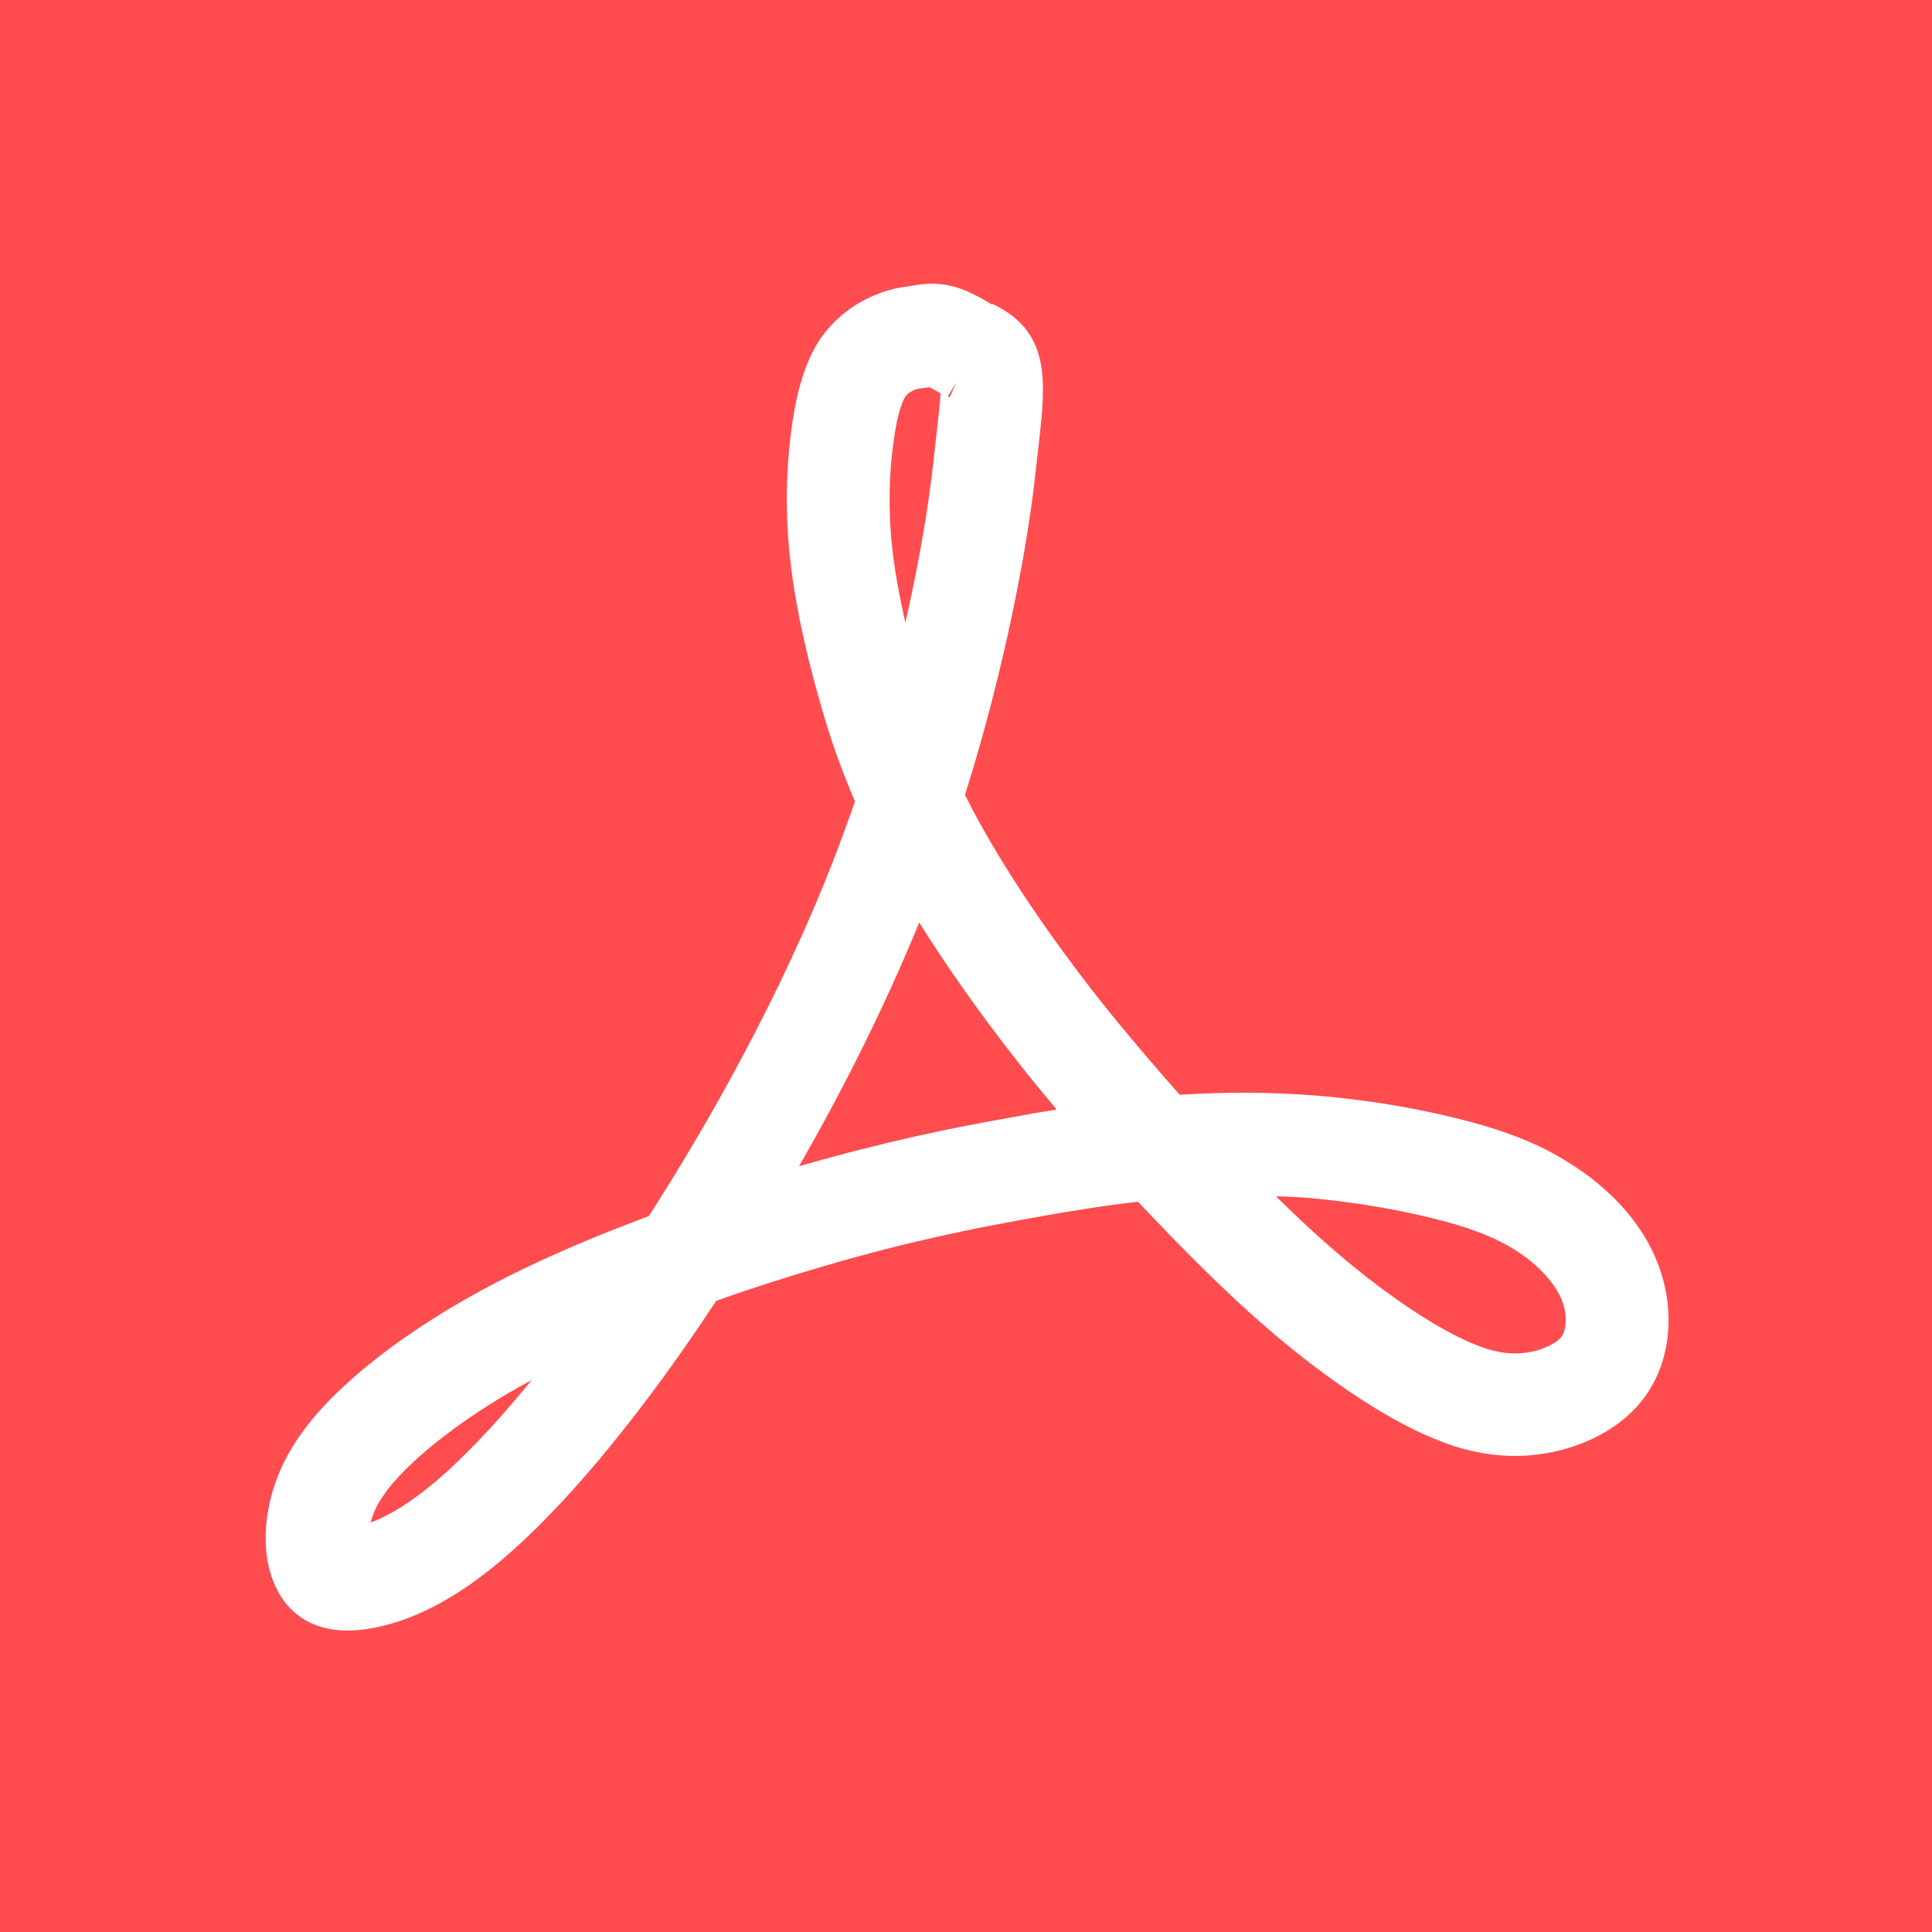<?xml version="1.0" encoding="utf-8"?>
<!-- Generator: Adobe Illustrator 15.0.0, SVG Export Plug-In . SVG Version: 6.00 Build 0)  -->
<!DOCTYPE svg PUBLIC "-//W3C//DTD SVG 1.1//EN" "http://www.w3.org/Graphics/SVG/1.1/DTD/svg11.dtd">
<svg version="1.1" id="Layer_1" xmlns="http://www.w3.org/2000/svg" xmlns:xlink="http://www.w3.org/1999/xlink" x="0px" y="0px"
	 width="564px" height="564px" viewBox="-266 -267 564 564" enable-background="new -266 -267 564 564" xml:space="preserve">
<rect x="-266" y="-267" fill="#FF4C4F" width="564" height="564"/>
<path fill="#FFFFFF" d="M-164.497,209.001c-11.629,0-17.533-6.079-20.477-11.646c-3.671-6.91-4.455-16.094-2.248-25.883
	c2.496-11.103,8.639-21.182,19.285-31.612c13.118-12.797,32.331-25.627,54.135-36.153c10.751-5.215,23.46-10.59,37.218-15.708
	c16.021-24.957,38.713-64.007,55.047-106.927c1.767-4.736,3.487-9.399,5.111-14.133c-5.031-11.63-8.159-21.629-10.566-30.259
	c-4.527-15.989-7.391-30.371-8.583-42.689c-1.168-12.126-0.952-24.164,0.632-35.778c1.56-11.694,4.248-20.053,8.359-26.228
	c5.407-7.798,12.461-11.598,17.477-13.429c3.919-1.423,6.895-1.8,8.647-2.015l1.151-0.186c2.176-0.392,6.735-1.207,12.549,0.545
	c3.44,1.047,6.774,2.848,10.343,4.999l0.095-0.216c17.229,8.126,15.614,22.772,13.533,41.281c-0.303,2.343-0.575,4.895-0.878,7.718
	c-2.353,21.837-8.944,57.271-20.622,94.369c0.8,1.607,1.656,3.263,2.52,4.919c8.775,16.477,21.459,35.442,36.769,54.887
	c7.008,8.831,15.038,18.302,23.39,27.74c13.471-0.881,26.875-0.784,39.736,0.224c13.95,1.151,27.899,3.391,40.377,6.479
	c14.366,3.455,24.764,7.551,33.658,13.229c11.454,7.118,20.286,16.717,24.813,26.956c5.293,11.678,5.535,25.116,0.496,35.689
	c-3.073,6.607-9.888,15.405-24.732,20.269c-10.655,3.392-21.661,3.424-32.763,0.176c-10.494-3.167-22.173-9.374-35.834-19.005
	c-13.246-9.406-25.82-20.204-40.729-35.049C77.687,95.868,71.959,89.886,66.2,83.807c-9.311,1.055-19.709,2.686-32.811,5.07
	c-15.469,2.815-34.554,6.574-58.798,13.727c-10.726,3.118-21.373,6.511-31.499,10.141c-1.279,1.873-2.472,3.695-3.583,5.376
	c-20.836,30.874-41.169,55.047-58.83,70.084c-13.614,11.55-26.228,18.092-38.625,20.189
	C-160.322,208.809-162.482,209.001-164.497,209.001z M-110.754,135.829c-19.429,10.526-30.812,20.253-36.218,25.532
	c-7.728,7.551-9.926,12.51-10.847,16.093c5.655-2.047,11.974-6.047,19.102-12.062C-132.031,159.697-122.648,150.482-110.754,135.829
	z M106.48,82.238c12.799,12.606,23.677,21.916,35.003,29.915c13.471,9.502,22.173,13.277,27.036,14.75
	c5.311,1.566,10.142,1.6,15.069,0.063c1.919-0.705,5.662-2.207,6.75-4.576c0.991-2.142,1.217-6.333-0.704-10.558
	c-2.239-4.896-7.069-9.981-13.404-13.966c-6.112-3.822-13.758-6.767-24.86-9.422c-11.039-2.688-23.292-4.671-35.643-5.775
	C112.688,82.494,109.584,82.271,106.48,82.238z M2.347,2.299c-10.734,26.251-23.332,50.696-35.074,71.14
	c25.116-7.199,44.736-11.214,60.725-14.014c5.185-0.992,9.951-1.823,14.462-2.527c-3.871-4.607-7.519-9.055-10.99-13.47
	C20.416,29.383,10.538,15.426,2.347,2.299z M5.378-153.979l-0.359,0.056c-0.608,0.08-1.199,0.176-1.808,0.24
	c-1.063,0.152-1.344,0.168-2,0.416c-0.6,0.193-2.095,0.864-2.959,2.112c-0.544,0.816-2.232,4.096-3.44,13.398
	c-1.279,9.223-1.448,19.197-0.543,28.883C-5.044-101.867-3.7-93.957-1.7-85.271c4.271-18.661,6.927-35.186,8.222-47.232
	c0.296-2.895,0.608-5.518,0.888-7.894c0.472-4.343,0.991-8.831,1.16-11.742C7.474-152.779,6.258-153.499,5.378-153.979z
	 M10.746-151.355c0.168,0.136,0.328,0.264,0.479,0.36l1.984-4.375L10.746-151.355z"/>
</svg>
